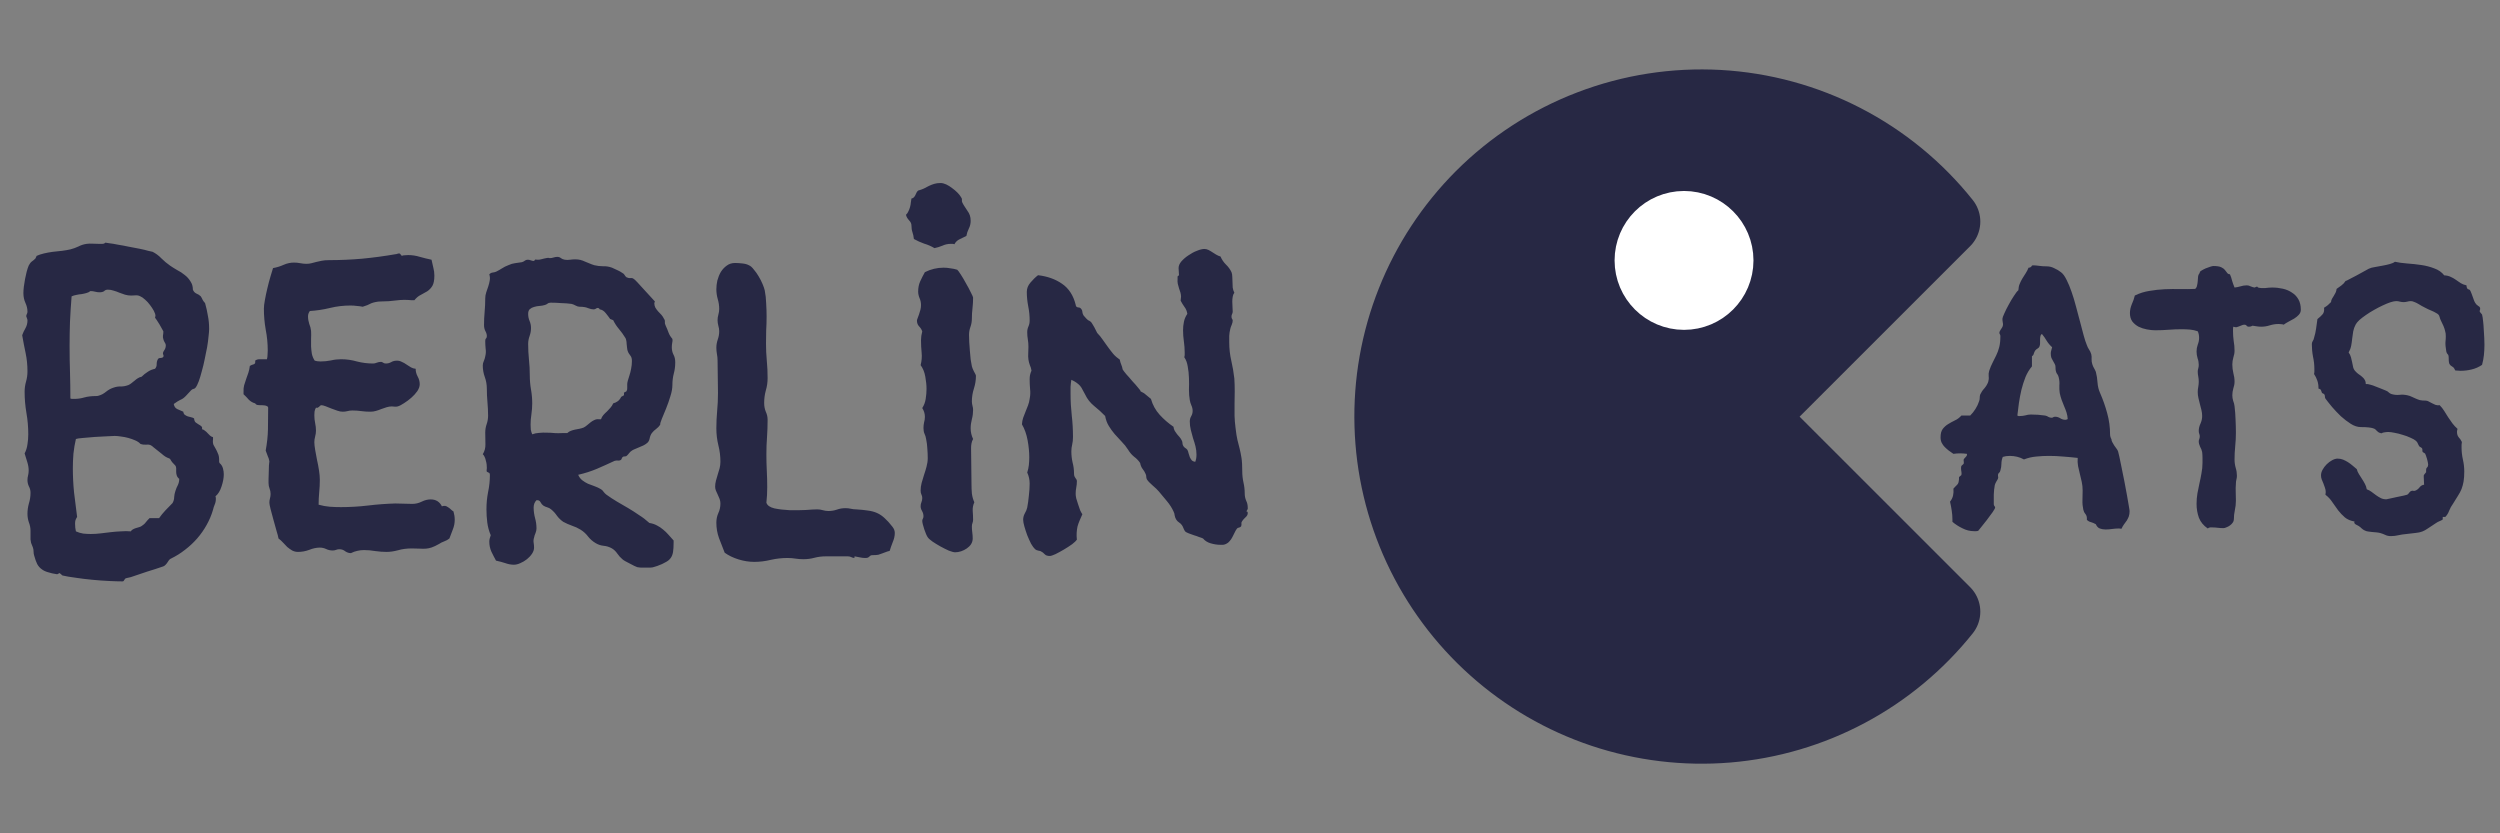<svg width="72" height="24" viewBox="0 0 72 24" fill="none" xmlns="http://www.w3.org/2000/svg">
<rect x="0" y="0" width="72" height="24" fill="#808080" stroke="none"/>
<path d="M42.636 5.636C43.532 4.74 44.606 4.044 45.789 3.592C46.972 3.14 48.237 2.943 49.502 3.013C50.766 3.084 52.002 3.42 53.127 4.001C54.252 4.582 55.243 5.393 56.033 6.383L50.414 12L56.033 17.617C55.269 18.572 54.318 19.362 53.238 19.937C52.158 20.513 50.972 20.862 49.753 20.964C48.534 21.065 47.307 20.917 46.147 20.529C44.986 20.14 43.918 19.519 43.006 18.703C42.094 17.888 41.358 16.895 40.842 15.785C40.327 14.675 40.043 13.472 40.009 12.249C39.974 11.026 40.189 9.809 40.641 8.672C41.093 7.535 41.772 6.502 42.636 5.636Z" fill="#272844" stroke="#272844" stroke-width="2" stroke-linecap="round" stroke-linejoin="round"/>
<path d="M48.5 8.5C49.052 8.5 49.5 8.052 49.5 7.5C49.5 6.948 49.052 6.5 48.5 6.5C47.948 6.5 47.5 6.948 47.5 7.5C47.5 8.052 47.948 8.5 48.5 8.5Z" fill="white" stroke="white" stroke-width="2" stroke-linecap="round" stroke-linejoin="round"/>
<path d="M6.445 13.662C6.445 13.764 6.424 13.879 6.381 14.008C6.342 14.133 6.283 14.229 6.205 14.295C6.213 14.31 6.217 14.334 6.217 14.365C6.217 14.428 6.205 14.484 6.182 14.535C6.162 14.582 6.146 14.631 6.135 14.682C6.092 14.83 6.031 14.975 5.953 15.115C5.875 15.256 5.783 15.387 5.678 15.508C5.572 15.629 5.455 15.738 5.326 15.836C5.201 15.934 5.07 16.016 4.934 16.082C4.906 16.094 4.885 16.109 4.869 16.129C4.854 16.152 4.838 16.176 4.822 16.199C4.807 16.223 4.789 16.244 4.77 16.264C4.754 16.283 4.732 16.299 4.705 16.311C4.549 16.365 4.393 16.416 4.236 16.463C4.08 16.514 3.924 16.566 3.768 16.621C3.744 16.629 3.719 16.635 3.691 16.639C3.664 16.643 3.637 16.65 3.609 16.662C3.598 16.674 3.586 16.689 3.574 16.709C3.566 16.732 3.551 16.744 3.527 16.744C3.418 16.744 3.285 16.74 3.129 16.732C2.977 16.725 2.818 16.713 2.654 16.697C2.49 16.682 2.332 16.662 2.18 16.639C2.027 16.619 1.9 16.598 1.799 16.574L1.717 16.504L1.646 16.539C1.541 16.523 1.453 16.504 1.383 16.48C1.312 16.461 1.252 16.432 1.201 16.393C1.15 16.357 1.107 16.309 1.072 16.246C1.041 16.184 1.012 16.102 0.984 16C0.973 15.965 0.967 15.928 0.967 15.889C0.967 15.846 0.961 15.807 0.949 15.771C0.926 15.713 0.908 15.668 0.896 15.637C0.889 15.602 0.883 15.568 0.879 15.537C0.879 15.506 0.879 15.473 0.879 15.438C0.879 15.398 0.879 15.35 0.879 15.291C0.879 15.205 0.863 15.123 0.832 15.045C0.805 14.967 0.791 14.885 0.791 14.799C0.791 14.697 0.805 14.598 0.832 14.5C0.863 14.402 0.879 14.299 0.879 14.19C0.879 14.123 0.863 14.062 0.832 14.008C0.805 13.949 0.791 13.889 0.791 13.826C0.791 13.779 0.797 13.734 0.809 13.691C0.82 13.648 0.826 13.602 0.826 13.551C0.826 13.473 0.812 13.391 0.785 13.305C0.758 13.215 0.732 13.133 0.709 13.059C0.752 12.977 0.779 12.889 0.791 12.795C0.807 12.701 0.814 12.605 0.814 12.508C0.814 12.301 0.797 12.098 0.762 11.898C0.727 11.695 0.709 11.49 0.709 11.283C0.709 11.182 0.723 11.084 0.75 10.99C0.777 10.896 0.791 10.799 0.791 10.697C0.791 10.51 0.773 10.334 0.738 10.17C0.703 10.006 0.67 9.834 0.639 9.654C0.662 9.588 0.693 9.521 0.732 9.455C0.771 9.385 0.791 9.311 0.791 9.232C0.791 9.213 0.787 9.193 0.779 9.174C0.771 9.15 0.764 9.129 0.756 9.109C0.756 9.086 0.762 9.064 0.773 9.045C0.785 9.025 0.791 9.004 0.791 8.98C0.791 8.891 0.771 8.805 0.732 8.723C0.693 8.637 0.674 8.543 0.674 8.441C0.674 8.391 0.678 8.33 0.686 8.26C0.697 8.186 0.709 8.111 0.721 8.037C0.736 7.963 0.752 7.893 0.768 7.826C0.787 7.756 0.807 7.697 0.826 7.65C0.854 7.596 0.883 7.557 0.914 7.533C0.949 7.51 0.984 7.48 1.02 7.445L1.055 7.369C1.113 7.342 1.184 7.318 1.266 7.299C1.348 7.279 1.434 7.264 1.523 7.252C1.617 7.24 1.707 7.23 1.793 7.223C1.883 7.211 1.961 7.197 2.027 7.182C2.105 7.162 2.182 7.135 2.256 7.1C2.33 7.061 2.41 7.035 2.496 7.023C2.551 7.016 2.607 7.014 2.666 7.018C2.725 7.021 2.783 7.023 2.842 7.023C2.881 7.023 2.916 7.023 2.947 7.023C2.982 7.023 3.012 7.012 3.035 6.988C3.047 6.988 3.086 6.994 3.152 7.006C3.223 7.014 3.305 7.027 3.398 7.047C3.496 7.062 3.6 7.082 3.709 7.105C3.818 7.125 3.922 7.145 4.02 7.164C4.117 7.184 4.199 7.203 4.266 7.223C4.336 7.238 4.379 7.248 4.395 7.252C4.488 7.299 4.572 7.361 4.646 7.439C4.725 7.518 4.809 7.588 4.898 7.65C4.961 7.693 5.029 7.736 5.104 7.779C5.182 7.818 5.254 7.865 5.32 7.92C5.387 7.971 5.441 8.031 5.484 8.102C5.531 8.168 5.555 8.248 5.555 8.342C5.574 8.393 5.607 8.43 5.654 8.453C5.705 8.473 5.748 8.5 5.783 8.535C5.803 8.566 5.82 8.6 5.836 8.635C5.852 8.666 5.875 8.697 5.906 8.729C5.941 8.854 5.969 8.977 5.988 9.098C6.012 9.215 6.023 9.34 6.023 9.473C6.023 9.523 6.018 9.596 6.006 9.689C5.998 9.783 5.984 9.887 5.965 10C5.945 10.109 5.922 10.225 5.895 10.346C5.871 10.467 5.844 10.582 5.812 10.691C5.785 10.797 5.756 10.893 5.725 10.979C5.693 11.065 5.662 11.127 5.631 11.166C5.615 11.185 5.596 11.197 5.572 11.201C5.549 11.205 5.527 11.217 5.508 11.236C5.434 11.318 5.381 11.375 5.35 11.406C5.318 11.438 5.291 11.461 5.268 11.477C5.244 11.492 5.215 11.508 5.18 11.523C5.145 11.539 5.086 11.576 5.004 11.635C5.016 11.705 5.049 11.754 5.104 11.781C5.162 11.809 5.221 11.834 5.279 11.857C5.283 11.896 5.297 11.926 5.32 11.945C5.348 11.965 5.377 11.98 5.408 11.992C5.439 12 5.471 12.008 5.502 12.016C5.537 12.023 5.566 12.035 5.59 12.051C5.594 12.105 5.609 12.145 5.637 12.168C5.668 12.191 5.697 12.211 5.725 12.227C5.756 12.242 5.781 12.26 5.801 12.279C5.82 12.295 5.826 12.322 5.818 12.361C5.854 12.369 5.883 12.385 5.906 12.408C5.934 12.428 5.957 12.449 5.977 12.473C6 12.496 6.023 12.52 6.047 12.543C6.07 12.566 6.1 12.582 6.135 12.59V12.654C6.127 12.713 6.131 12.764 6.146 12.807C6.166 12.846 6.188 12.885 6.211 12.924C6.234 12.963 6.256 13.008 6.275 13.059C6.299 13.105 6.311 13.166 6.311 13.24C6.311 13.26 6.311 13.275 6.311 13.287C6.311 13.299 6.314 13.315 6.322 13.334C6.373 13.377 6.406 13.43 6.422 13.492C6.438 13.551 6.445 13.607 6.445 13.662ZM4.775 9.941C4.775 9.918 4.766 9.893 4.746 9.865C4.727 9.834 4.713 9.803 4.705 9.771C4.693 9.736 4.689 9.701 4.693 9.666C4.701 9.627 4.705 9.586 4.705 9.543C4.705 9.539 4.693 9.518 4.67 9.479C4.646 9.436 4.621 9.391 4.594 9.344C4.566 9.297 4.539 9.254 4.512 9.215C4.484 9.176 4.469 9.154 4.465 9.15L4.477 9.098C4.477 9.059 4.461 9.01 4.43 8.951C4.398 8.893 4.361 8.836 4.318 8.781C4.275 8.723 4.229 8.672 4.178 8.629C4.127 8.582 4.082 8.551 4.043 8.535C4 8.512 3.955 8.502 3.908 8.506C3.865 8.51 3.822 8.512 3.779 8.512C3.721 8.512 3.662 8.504 3.604 8.488C3.549 8.469 3.494 8.449 3.439 8.43C3.385 8.406 3.33 8.387 3.275 8.371C3.221 8.352 3.164 8.342 3.105 8.342C3.062 8.342 3.027 8.355 3 8.383C2.973 8.406 2.928 8.418 2.865 8.418C2.822 8.418 2.779 8.412 2.736 8.4C2.697 8.389 2.652 8.383 2.602 8.383C2.57 8.41 2.531 8.43 2.484 8.441C2.441 8.453 2.395 8.463 2.344 8.471C2.297 8.475 2.248 8.482 2.197 8.494C2.15 8.502 2.105 8.516 2.062 8.535C2.043 8.777 2.027 9.018 2.016 9.256C2.008 9.494 2.004 9.734 2.004 9.977C2.004 10.223 2.008 10.471 2.016 10.721C2.023 10.971 2.027 11.223 2.027 11.477C2.047 11.484 2.064 11.488 2.08 11.488C2.1 11.488 2.119 11.488 2.139 11.488C2.236 11.488 2.332 11.475 2.426 11.447C2.52 11.42 2.635 11.406 2.771 11.406C2.803 11.406 2.826 11.402 2.842 11.395C2.916 11.375 2.986 11.338 3.053 11.283C3.119 11.229 3.189 11.19 3.264 11.166C3.338 11.139 3.41 11.127 3.48 11.131C3.551 11.131 3.623 11.117 3.697 11.09C3.732 11.074 3.764 11.055 3.791 11.031C3.822 11.008 3.852 10.984 3.879 10.961C3.91 10.934 3.941 10.91 3.973 10.891C4.004 10.871 4.039 10.857 4.078 10.85C4.133 10.795 4.191 10.748 4.254 10.709C4.316 10.666 4.387 10.637 4.465 10.621C4.5 10.578 4.516 10.533 4.512 10.486C4.512 10.435 4.523 10.389 4.547 10.346C4.559 10.322 4.584 10.31 4.623 10.31C4.666 10.307 4.693 10.295 4.705 10.275C4.713 10.256 4.713 10.238 4.705 10.223C4.697 10.207 4.693 10.193 4.693 10.182C4.693 10.15 4.707 10.117 4.734 10.082C4.762 10.043 4.775 9.996 4.775 9.941ZM5.162 13.791C5.127 13.764 5.104 13.732 5.092 13.697C5.08 13.662 5.074 13.627 5.074 13.592C5.074 13.553 5.074 13.518 5.074 13.486C5.074 13.455 5.066 13.43 5.051 13.41C5.016 13.371 4.986 13.34 4.963 13.316C4.943 13.293 4.922 13.26 4.898 13.217C4.891 13.209 4.865 13.197 4.822 13.182C4.779 13.162 4.752 13.146 4.74 13.135C4.721 13.123 4.693 13.102 4.658 13.07C4.623 13.039 4.584 13.008 4.541 12.977C4.502 12.945 4.465 12.916 4.43 12.889C4.395 12.857 4.369 12.838 4.354 12.83C4.318 12.807 4.27 12.799 4.207 12.807C4.148 12.81 4.094 12.803 4.043 12.783C4.008 12.744 3.959 12.711 3.896 12.684C3.834 12.656 3.768 12.633 3.697 12.613C3.627 12.594 3.557 12.58 3.486 12.572C3.416 12.56 3.354 12.555 3.299 12.555C3.256 12.555 3.18 12.559 3.07 12.566C2.965 12.57 2.852 12.576 2.73 12.584C2.609 12.592 2.496 12.602 2.391 12.613C2.285 12.621 2.217 12.631 2.186 12.643C2.154 12.779 2.131 12.92 2.115 13.065C2.104 13.205 2.098 13.344 2.098 13.48C2.098 13.715 2.109 13.949 2.133 14.184C2.16 14.418 2.189 14.652 2.221 14.887C2.201 14.918 2.186 14.949 2.174 14.98C2.166 15.008 2.162 15.043 2.162 15.086C2.162 15.125 2.164 15.162 2.168 15.197C2.172 15.232 2.178 15.268 2.186 15.303C2.252 15.334 2.322 15.355 2.396 15.367C2.471 15.375 2.543 15.379 2.613 15.379C2.711 15.379 2.807 15.373 2.9 15.361C2.998 15.35 3.096 15.338 3.193 15.326C3.291 15.315 3.387 15.307 3.48 15.303C3.578 15.295 3.674 15.295 3.768 15.303C3.783 15.275 3.805 15.256 3.832 15.244C3.859 15.229 3.887 15.217 3.914 15.209C3.941 15.201 3.969 15.193 3.996 15.185C4.027 15.178 4.055 15.166 4.078 15.15C4.129 15.119 4.17 15.082 4.201 15.039C4.236 14.996 4.271 14.957 4.307 14.922H4.582C4.637 14.844 4.697 14.77 4.764 14.699C4.834 14.625 4.902 14.555 4.969 14.488C5 14.434 5.016 14.377 5.016 14.318C5.02 14.26 5.031 14.201 5.051 14.143C5.07 14.08 5.094 14.023 5.121 13.973C5.148 13.918 5.162 13.857 5.162 13.791ZM13.06 14.729C13.084 14.81 13.096 14.891 13.096 14.969C13.096 15.066 13.078 15.158 13.043 15.244C13.012 15.33 12.979 15.418 12.943 15.508C12.9 15.543 12.852 15.57 12.797 15.59C12.742 15.609 12.691 15.635 12.645 15.666C12.562 15.713 12.492 15.746 12.434 15.766C12.379 15.785 12.324 15.797 12.27 15.801C12.215 15.805 12.156 15.805 12.094 15.801C12.031 15.797 11.953 15.795 11.859 15.795C11.715 15.795 11.582 15.812 11.461 15.848C11.344 15.879 11.234 15.895 11.133 15.895C11.031 15.895 10.924 15.887 10.81 15.871C10.701 15.852 10.592 15.842 10.482 15.842C10.416 15.842 10.352 15.85 10.289 15.865C10.23 15.877 10.17 15.898 10.107 15.93C10.049 15.93 9.994 15.912 9.943 15.877C9.896 15.838 9.84 15.818 9.773 15.818C9.738 15.818 9.707 15.824 9.68 15.836C9.652 15.848 9.619 15.854 9.58 15.854C9.514 15.854 9.451 15.84 9.393 15.812C9.338 15.785 9.277 15.771 9.211 15.771C9.113 15.771 9.012 15.793 8.906 15.836C8.801 15.875 8.693 15.895 8.584 15.895C8.521 15.895 8.465 15.881 8.414 15.854C8.367 15.826 8.32 15.793 8.273 15.754C8.23 15.711 8.189 15.668 8.15 15.625C8.111 15.582 8.068 15.543 8.021 15.508C8.014 15.461 7.994 15.387 7.963 15.285C7.936 15.184 7.906 15.078 7.875 14.969C7.844 14.859 7.816 14.758 7.793 14.664C7.77 14.57 7.758 14.508 7.758 14.477C7.758 14.434 7.764 14.393 7.775 14.354C7.787 14.31 7.793 14.268 7.793 14.225C7.793 14.17 7.783 14.119 7.764 14.072C7.744 14.021 7.734 13.969 7.734 13.914C7.734 13.902 7.734 13.865 7.734 13.803C7.738 13.74 7.74 13.674 7.74 13.604C7.744 13.529 7.746 13.461 7.746 13.398C7.75 13.336 7.754 13.299 7.758 13.287C7.75 13.232 7.734 13.182 7.711 13.135C7.691 13.084 7.672 13.031 7.652 12.977C7.691 12.762 7.713 12.559 7.717 12.367C7.721 12.172 7.723 11.963 7.723 11.74C7.723 11.721 7.713 11.707 7.693 11.699C7.674 11.688 7.65 11.68 7.623 11.676C7.6 11.672 7.574 11.67 7.547 11.67C7.523 11.67 7.506 11.67 7.494 11.67C7.471 11.67 7.445 11.668 7.418 11.664C7.391 11.66 7.367 11.645 7.348 11.617C7.277 11.598 7.217 11.562 7.166 11.512C7.119 11.457 7.068 11.404 7.014 11.354V11.283C7.01 11.217 7.016 11.154 7.031 11.096C7.051 11.033 7.07 10.973 7.09 10.914C7.113 10.852 7.135 10.791 7.154 10.732C7.174 10.67 7.188 10.605 7.195 10.539C7.23 10.516 7.268 10.5 7.307 10.492C7.346 10.48 7.359 10.445 7.348 10.387C7.387 10.355 7.438 10.342 7.5 10.346C7.566 10.346 7.621 10.346 7.664 10.346H7.688C7.699 10.303 7.705 10.262 7.705 10.223C7.709 10.18 7.711 10.137 7.711 10.094C7.711 9.891 7.691 9.689 7.652 9.49C7.617 9.291 7.6 9.09 7.6 8.887C7.6 8.828 7.609 8.746 7.629 8.641C7.648 8.531 7.672 8.42 7.699 8.307C7.727 8.189 7.756 8.078 7.787 7.973C7.818 7.863 7.844 7.779 7.863 7.721C7.973 7.701 8.074 7.67 8.168 7.627C8.266 7.584 8.365 7.562 8.467 7.562C8.525 7.562 8.586 7.568 8.648 7.58C8.711 7.592 8.77 7.598 8.824 7.598C8.879 7.598 8.928 7.592 8.971 7.58C9.014 7.568 9.059 7.557 9.105 7.545C9.152 7.533 9.205 7.521 9.264 7.51C9.322 7.498 9.393 7.492 9.475 7.492C9.787 7.492 10.104 7.479 10.424 7.451C10.748 7.42 11.068 7.377 11.385 7.322C11.404 7.322 11.422 7.318 11.438 7.311C11.457 7.303 11.479 7.299 11.502 7.299C11.514 7.299 11.525 7.309 11.537 7.328C11.553 7.344 11.565 7.357 11.572 7.369C11.596 7.357 11.623 7.352 11.654 7.352C11.69 7.348 11.723 7.346 11.754 7.346C11.867 7.346 11.98 7.363 12.094 7.398C12.207 7.43 12.318 7.457 12.428 7.48C12.447 7.559 12.465 7.635 12.48 7.709C12.5 7.783 12.51 7.859 12.51 7.938C12.51 8.07 12.49 8.17 12.451 8.236C12.412 8.299 12.363 8.35 12.305 8.389C12.246 8.424 12.184 8.459 12.117 8.494C12.051 8.525 11.99 8.576 11.935 8.646H11.848C11.703 8.631 11.559 8.633 11.414 8.652C11.27 8.672 11.123 8.682 10.975 8.682C10.916 8.682 10.863 8.688 10.816 8.699C10.773 8.707 10.732 8.719 10.693 8.734C10.658 8.75 10.621 8.768 10.582 8.787C10.543 8.803 10.498 8.818 10.447 8.834C10.385 8.822 10.326 8.814 10.271 8.811C10.217 8.803 10.158 8.799 10.096 8.799C9.893 8.799 9.695 8.822 9.504 8.869C9.312 8.916 9.119 8.945 8.924 8.957C8.889 9.004 8.871 9.055 8.871 9.109C8.871 9.184 8.883 9.256 8.906 9.326C8.934 9.393 8.951 9.461 8.959 9.531C8.963 9.602 8.963 9.676 8.959 9.754C8.959 9.828 8.959 9.902 8.959 9.977C8.963 10.051 8.971 10.123 8.982 10.193C8.998 10.264 9.025 10.328 9.064 10.387C9.088 10.395 9.113 10.4 9.141 10.404C9.172 10.408 9.203 10.41 9.234 10.41C9.332 10.41 9.43 10.4 9.527 10.381C9.629 10.357 9.727 10.346 9.82 10.346C9.977 10.346 10.129 10.367 10.277 10.41C10.43 10.449 10.586 10.469 10.746 10.469C10.781 10.469 10.816 10.461 10.852 10.445C10.891 10.43 10.932 10.422 10.975 10.422C10.994 10.422 11.014 10.43 11.033 10.445C11.053 10.461 11.08 10.469 11.115 10.469C11.17 10.469 11.221 10.455 11.268 10.428C11.315 10.4 11.369 10.387 11.432 10.387C11.482 10.387 11.529 10.398 11.572 10.422C11.619 10.441 11.664 10.467 11.707 10.498C11.75 10.525 11.793 10.553 11.836 10.58C11.879 10.604 11.924 10.617 11.971 10.621C11.971 10.699 11.99 10.773 12.029 10.844C12.068 10.914 12.088 10.988 12.088 11.066C12.088 11.129 12.065 11.195 12.018 11.266C11.971 11.332 11.914 11.395 11.848 11.453C11.781 11.512 11.711 11.565 11.637 11.611C11.566 11.658 11.506 11.69 11.455 11.705C11.424 11.713 11.393 11.715 11.361 11.711C11.334 11.707 11.309 11.705 11.285 11.705C11.234 11.705 11.184 11.713 11.133 11.729C11.082 11.744 11.031 11.762 10.98 11.781C10.934 11.801 10.883 11.818 10.828 11.834C10.777 11.85 10.723 11.857 10.664 11.857C10.578 11.857 10.492 11.852 10.406 11.84C10.324 11.828 10.238 11.822 10.148 11.822C10.098 11.822 10.051 11.828 10.008 11.84C9.965 11.852 9.918 11.857 9.867 11.857C9.824 11.857 9.773 11.848 9.715 11.828C9.656 11.809 9.598 11.787 9.539 11.764C9.48 11.74 9.426 11.719 9.375 11.699C9.324 11.68 9.285 11.67 9.258 11.67C9.242 11.67 9.229 11.676 9.217 11.688C9.209 11.695 9.199 11.705 9.188 11.717C9.18 11.725 9.168 11.732 9.152 11.74C9.141 11.748 9.123 11.748 9.1 11.74C9.08 11.775 9.066 11.812 9.059 11.852C9.055 11.887 9.053 11.922 9.053 11.957C9.053 12.035 9.061 12.111 9.076 12.185C9.092 12.256 9.1 12.328 9.1 12.402C9.1 12.457 9.092 12.514 9.076 12.572C9.061 12.627 9.053 12.682 9.053 12.736C9.053 12.787 9.061 12.859 9.076 12.953C9.092 13.043 9.109 13.139 9.129 13.24C9.152 13.342 9.172 13.445 9.188 13.551C9.203 13.652 9.211 13.74 9.211 13.815C9.211 13.935 9.205 14.057 9.193 14.178C9.182 14.295 9.176 14.414 9.176 14.535C9.285 14.566 9.393 14.586 9.498 14.594C9.604 14.602 9.711 14.605 9.82 14.605C10.078 14.605 10.338 14.59 10.6 14.559C10.861 14.527 11.123 14.508 11.385 14.5C11.467 14.5 11.547 14.502 11.625 14.506C11.707 14.51 11.789 14.512 11.871 14.512C11.969 14.512 12.06 14.49 12.146 14.447C12.232 14.404 12.318 14.383 12.404 14.383C12.553 14.383 12.66 14.449 12.727 14.582L12.773 14.57C12.809 14.566 12.838 14.57 12.861 14.582C12.885 14.594 12.906 14.607 12.926 14.623C12.949 14.639 12.971 14.656 12.99 14.676C13.01 14.695 13.033 14.713 13.06 14.729ZM19.365 11.09C19.365 11.184 19.346 11.291 19.307 11.412C19.271 11.533 19.23 11.65 19.184 11.764C19.141 11.873 19.1 11.973 19.061 12.062C19.025 12.148 19.01 12.205 19.014 12.232C18.982 12.279 18.943 12.32 18.896 12.355C18.85 12.387 18.809 12.426 18.773 12.473C18.742 12.516 18.721 12.568 18.709 12.631C18.697 12.693 18.668 12.74 18.621 12.771C18.598 12.791 18.566 12.81 18.527 12.83C18.488 12.846 18.447 12.863 18.404 12.883C18.361 12.902 18.32 12.92 18.281 12.935C18.242 12.951 18.215 12.965 18.199 12.977C18.168 12.996 18.141 13.021 18.117 13.053C18.098 13.08 18.072 13.107 18.041 13.135C18.021 13.143 18.002 13.146 17.982 13.146C17.963 13.143 17.943 13.15 17.924 13.17L17.889 13.24C17.861 13.26 17.83 13.268 17.795 13.264C17.76 13.26 17.727 13.264 17.695 13.275C17.527 13.354 17.357 13.43 17.186 13.504C17.018 13.574 16.84 13.631 16.652 13.674C16.68 13.74 16.719 13.793 16.77 13.832C16.82 13.871 16.875 13.904 16.934 13.932C16.996 13.955 17.059 13.979 17.121 14.002C17.188 14.025 17.25 14.055 17.309 14.09C17.34 14.109 17.365 14.135 17.385 14.166C17.408 14.197 17.436 14.225 17.467 14.248C17.564 14.318 17.666 14.385 17.771 14.447C17.881 14.51 17.988 14.572 18.094 14.635C18.199 14.697 18.303 14.764 18.404 14.834C18.51 14.9 18.609 14.977 18.703 15.062C18.785 15.074 18.857 15.098 18.92 15.133C18.982 15.164 19.041 15.203 19.096 15.25C19.15 15.293 19.201 15.342 19.248 15.396C19.299 15.451 19.35 15.508 19.4 15.566V15.631C19.4 15.74 19.395 15.83 19.383 15.9C19.371 15.971 19.348 16.029 19.312 16.076C19.277 16.123 19.229 16.162 19.166 16.193C19.107 16.229 19.029 16.264 18.932 16.299C18.9 16.311 18.869 16.32 18.838 16.328C18.807 16.34 18.773 16.346 18.738 16.346C18.684 16.346 18.617 16.346 18.539 16.346C18.465 16.35 18.402 16.346 18.352 16.334C18.34 16.33 18.312 16.318 18.27 16.299C18.23 16.279 18.186 16.256 18.135 16.229C18.088 16.205 18.043 16.182 18 16.158C17.961 16.135 17.936 16.117 17.924 16.105C17.869 16.059 17.82 16.004 17.777 15.941C17.734 15.879 17.684 15.83 17.625 15.795C17.551 15.752 17.471 15.727 17.385 15.719C17.303 15.711 17.227 15.685 17.156 15.643C17.07 15.592 16.998 15.529 16.939 15.455C16.881 15.377 16.809 15.31 16.723 15.256C16.648 15.209 16.564 15.17 16.471 15.139C16.381 15.107 16.297 15.07 16.219 15.027C16.152 14.98 16.094 14.924 16.043 14.857C15.996 14.787 15.94 14.725 15.873 14.67C15.842 14.643 15.805 14.623 15.762 14.611C15.719 14.6 15.68 14.582 15.645 14.559C15.613 14.535 15.588 14.504 15.568 14.465C15.549 14.426 15.518 14.406 15.475 14.406H15.451C15.396 14.461 15.369 14.531 15.369 14.617C15.369 14.719 15.383 14.82 15.41 14.922C15.438 15.02 15.451 15.119 15.451 15.221C15.451 15.264 15.441 15.309 15.422 15.355C15.402 15.398 15.389 15.441 15.381 15.484C15.365 15.531 15.361 15.58 15.369 15.631C15.377 15.678 15.381 15.725 15.381 15.771C15.381 15.83 15.361 15.889 15.322 15.947C15.283 16.006 15.234 16.059 15.176 16.105C15.117 16.152 15.055 16.189 14.988 16.217C14.922 16.248 14.859 16.264 14.801 16.264C14.719 16.264 14.635 16.248 14.549 16.217C14.463 16.189 14.375 16.166 14.285 16.146C14.238 16.061 14.193 15.973 14.15 15.883C14.111 15.793 14.092 15.699 14.092 15.602C14.092 15.566 14.096 15.535 14.104 15.508C14.111 15.477 14.121 15.445 14.133 15.414C14.082 15.293 14.049 15.17 14.033 15.045C14.018 14.92 14.01 14.795 14.01 14.67C14.01 14.498 14.025 14.332 14.057 14.172C14.092 14.008 14.109 13.842 14.109 13.674C14.109 13.666 14.107 13.658 14.104 13.65C14.104 13.639 14.1 13.629 14.092 13.621L14.021 13.586C14.014 13.566 14.012 13.549 14.016 13.533C14.02 13.518 14.021 13.5 14.021 13.48C14.021 13.453 14.02 13.42 14.016 13.381C14.012 13.342 14.004 13.303 13.992 13.264C13.984 13.225 13.973 13.19 13.957 13.158C13.941 13.123 13.924 13.098 13.904 13.082C13.959 12.992 13.984 12.895 13.98 12.789C13.977 12.68 13.975 12.57 13.975 12.461C13.975 12.375 13.988 12.293 14.016 12.215C14.043 12.137 14.057 12.055 14.057 11.969C14.057 11.844 14.051 11.717 14.039 11.588C14.027 11.455 14.021 11.326 14.021 11.201C14.021 11.08 14.002 10.967 13.963 10.861C13.924 10.752 13.904 10.641 13.904 10.527C13.904 10.48 13.914 10.438 13.934 10.398C13.953 10.355 13.967 10.31 13.975 10.264C13.994 10.19 13.998 10.115 13.986 10.041C13.979 9.967 13.975 9.893 13.975 9.818C13.975 9.783 13.982 9.76 13.998 9.748C14.014 9.732 14.021 9.709 14.021 9.678C14.021 9.635 14.008 9.588 13.98 9.537C13.953 9.486 13.94 9.428 13.94 9.361C13.94 9.236 13.945 9.111 13.957 8.986C13.969 8.857 13.975 8.727 13.975 8.594C13.975 8.535 13.984 8.477 14.004 8.418C14.023 8.359 14.043 8.303 14.062 8.248C14.082 8.189 14.096 8.133 14.104 8.078C14.115 8.02 14.111 7.961 14.092 7.902C14.119 7.871 14.15 7.854 14.185 7.85C14.221 7.846 14.254 7.838 14.285 7.826C14.348 7.795 14.406 7.762 14.461 7.727C14.516 7.691 14.574 7.662 14.637 7.639C14.703 7.607 14.768 7.588 14.83 7.58C14.893 7.572 14.959 7.562 15.029 7.551C15.06 7.543 15.088 7.529 15.111 7.51C15.135 7.49 15.164 7.48 15.199 7.48C15.23 7.48 15.26 7.486 15.287 7.498C15.318 7.51 15.35 7.516 15.381 7.516C15.4 7.484 15.416 7.471 15.428 7.475C15.443 7.479 15.467 7.48 15.498 7.48C15.521 7.48 15.549 7.477 15.58 7.469C15.611 7.461 15.643 7.453 15.674 7.445C15.705 7.438 15.734 7.432 15.762 7.428C15.789 7.424 15.812 7.426 15.832 7.434C15.871 7.434 15.908 7.428 15.943 7.416C15.979 7.404 16.014 7.398 16.049 7.398C16.092 7.398 16.127 7.41 16.154 7.434C16.186 7.457 16.223 7.473 16.266 7.48C16.316 7.488 16.367 7.488 16.418 7.48C16.469 7.473 16.518 7.469 16.564 7.469C16.623 7.469 16.674 7.475 16.717 7.486C16.764 7.498 16.807 7.514 16.846 7.533C16.889 7.549 16.932 7.566 16.975 7.586C17.018 7.605 17.066 7.623 17.121 7.639C17.199 7.658 17.281 7.668 17.367 7.668C17.453 7.664 17.539 7.678 17.625 7.709C17.672 7.729 17.723 7.752 17.777 7.779C17.832 7.803 17.881 7.83 17.924 7.861C17.955 7.877 17.977 7.896 17.988 7.92C18 7.943 18.018 7.965 18.041 7.984C18.08 8.004 18.117 8.012 18.152 8.008C18.188 8.004 18.215 8.008 18.234 8.02C18.262 8.035 18.303 8.072 18.357 8.131C18.412 8.189 18.471 8.254 18.533 8.324C18.6 8.395 18.662 8.463 18.721 8.529C18.779 8.596 18.826 8.646 18.861 8.682L18.844 8.729C18.844 8.775 18.854 8.818 18.873 8.857C18.896 8.896 18.924 8.934 18.955 8.969C18.986 9 19.018 9.033 19.049 9.068C19.08 9.104 19.105 9.143 19.125 9.186C19.145 9.209 19.152 9.238 19.148 9.273C19.145 9.305 19.152 9.34 19.172 9.379C19.203 9.445 19.23 9.512 19.254 9.578C19.277 9.641 19.314 9.701 19.365 9.76C19.373 9.795 19.371 9.834 19.359 9.877C19.352 9.916 19.348 9.957 19.348 10C19.348 10.078 19.363 10.148 19.395 10.211C19.43 10.273 19.447 10.348 19.447 10.434C19.447 10.547 19.434 10.654 19.406 10.756C19.379 10.857 19.365 10.969 19.365 11.09ZM17.66 9.221L17.572 9.186C17.537 9.135 17.494 9.078 17.443 9.016C17.393 8.953 17.336 8.918 17.273 8.91C17.258 8.883 17.238 8.869 17.215 8.869C17.195 8.869 17.176 8.877 17.156 8.893C17.141 8.904 17.119 8.91 17.092 8.91C17.049 8.91 16.998 8.898 16.939 8.875C16.881 8.848 16.797 8.834 16.688 8.834C16.656 8.834 16.619 8.822 16.576 8.799C16.533 8.775 16.494 8.76 16.459 8.752C16.369 8.74 16.27 8.732 16.16 8.729C16.051 8.721 15.951 8.717 15.861 8.717C15.822 8.717 15.791 8.727 15.768 8.746C15.744 8.766 15.715 8.779 15.68 8.787C15.641 8.799 15.594 8.807 15.539 8.811C15.484 8.814 15.432 8.824 15.381 8.84C15.334 8.852 15.293 8.873 15.258 8.904C15.227 8.932 15.211 8.977 15.211 9.039C15.211 9.113 15.225 9.182 15.252 9.244C15.279 9.307 15.293 9.375 15.293 9.449C15.293 9.527 15.279 9.604 15.252 9.678C15.225 9.752 15.211 9.828 15.211 9.906C15.211 10.055 15.219 10.205 15.234 10.357C15.25 10.506 15.258 10.658 15.258 10.815C15.258 10.951 15.27 11.086 15.293 11.219C15.316 11.348 15.328 11.48 15.328 11.617C15.328 11.719 15.32 11.822 15.305 11.928C15.289 12.029 15.281 12.131 15.281 12.232C15.281 12.279 15.283 12.326 15.287 12.373C15.295 12.42 15.309 12.465 15.328 12.508C15.391 12.484 15.457 12.471 15.527 12.467C15.602 12.459 15.676 12.457 15.75 12.461C15.824 12.461 15.898 12.465 15.973 12.473C16.047 12.477 16.117 12.477 16.184 12.473H16.336C16.371 12.441 16.406 12.42 16.441 12.408C16.48 12.393 16.52 12.381 16.559 12.373C16.602 12.365 16.643 12.357 16.682 12.35C16.725 12.342 16.766 12.33 16.805 12.315C16.84 12.299 16.875 12.275 16.91 12.244C16.945 12.213 16.979 12.185 17.01 12.162C17.045 12.135 17.08 12.113 17.115 12.098C17.154 12.078 17.195 12.07 17.238 12.074H17.309C17.324 12.027 17.348 11.986 17.379 11.951C17.41 11.916 17.443 11.883 17.479 11.852C17.514 11.816 17.547 11.781 17.578 11.746C17.613 11.707 17.641 11.664 17.66 11.617C17.707 11.605 17.752 11.584 17.795 11.553C17.838 11.518 17.869 11.477 17.889 11.43L17.971 11.383V11.307L18.041 11.271C18.061 11.236 18.068 11.203 18.064 11.172C18.064 11.141 18.064 11.105 18.064 11.066C18.064 11.039 18.07 11.004 18.082 10.961C18.098 10.914 18.113 10.863 18.129 10.809C18.148 10.75 18.164 10.688 18.176 10.621C18.191 10.551 18.199 10.477 18.199 10.398C18.199 10.359 18.195 10.328 18.188 10.305C18.18 10.281 18.17 10.262 18.158 10.246C18.146 10.227 18.133 10.207 18.117 10.188C18.102 10.168 18.088 10.141 18.076 10.105C18.068 10.078 18.062 10.047 18.059 10.012C18.055 9.973 18.051 9.936 18.047 9.9C18.047 9.865 18.043 9.832 18.035 9.801C18.031 9.77 18.021 9.744 18.006 9.725C17.951 9.635 17.891 9.551 17.824 9.473C17.758 9.395 17.703 9.311 17.66 9.221ZM25.77 15.35C25.77 15.435 25.75 15.523 25.711 15.613C25.676 15.703 25.646 15.787 25.623 15.865C25.572 15.877 25.529 15.891 25.494 15.906C25.463 15.918 25.432 15.93 25.4 15.941C25.369 15.953 25.334 15.965 25.295 15.977C25.256 15.984 25.205 15.988 25.143 15.988C25.107 15.988 25.084 15.992 25.072 16C25.061 16.008 25.049 16.018 25.037 16.029C25.025 16.041 25.012 16.051 24.996 16.059C24.98 16.066 24.953 16.07 24.914 16.07C24.867 16.07 24.818 16.064 24.768 16.053C24.721 16.041 24.67 16.031 24.615 16.023C24.615 16.027 24.613 16.031 24.609 16.035C24.609 16.039 24.609 16.045 24.609 16.053C24.605 16.061 24.604 16.066 24.604 16.07C24.58 16.07 24.553 16.062 24.521 16.047C24.49 16.031 24.457 16.023 24.422 16.023H23.777C23.664 16.023 23.557 16.037 23.455 16.064C23.354 16.092 23.248 16.105 23.139 16.105C23.061 16.105 22.984 16.1 22.91 16.088C22.836 16.076 22.76 16.07 22.682 16.07C22.518 16.07 22.357 16.088 22.201 16.123C22.045 16.162 21.885 16.182 21.721 16.182C21.572 16.182 21.422 16.158 21.27 16.111C21.117 16.064 20.984 16 20.871 15.918C20.816 15.773 20.762 15.633 20.707 15.496C20.656 15.355 20.631 15.207 20.631 15.051C20.631 14.953 20.65 14.861 20.689 14.775C20.729 14.69 20.748 14.598 20.748 14.5C20.748 14.453 20.74 14.41 20.725 14.371C20.709 14.328 20.691 14.287 20.672 14.248C20.652 14.209 20.635 14.17 20.619 14.131C20.604 14.092 20.596 14.055 20.596 14.02C20.596 13.961 20.604 13.902 20.619 13.844C20.635 13.781 20.652 13.721 20.672 13.662C20.691 13.604 20.709 13.545 20.725 13.486C20.74 13.424 20.748 13.361 20.748 13.299C20.748 13.139 20.729 12.98 20.689 12.824C20.65 12.664 20.631 12.502 20.631 12.338C20.631 12.17 20.639 12.002 20.654 11.834C20.67 11.666 20.678 11.494 20.678 11.318L20.666 10.387C20.666 10.32 20.66 10.258 20.648 10.199C20.637 10.141 20.631 10.078 20.631 10.012C20.631 9.934 20.645 9.855 20.672 9.777C20.699 9.699 20.713 9.621 20.713 9.543C20.713 9.488 20.705 9.436 20.689 9.385C20.674 9.33 20.666 9.275 20.666 9.221C20.666 9.166 20.674 9.113 20.689 9.062C20.705 9.008 20.713 8.953 20.713 8.898C20.713 8.801 20.699 8.707 20.672 8.617C20.645 8.523 20.631 8.428 20.631 8.33C20.631 8.248 20.641 8.164 20.66 8.078C20.684 7.988 20.717 7.906 20.76 7.832C20.807 7.758 20.863 7.697 20.93 7.65C20.996 7.6 21.076 7.574 21.17 7.574C21.225 7.574 21.291 7.578 21.369 7.586C21.451 7.594 21.518 7.611 21.568 7.639C21.615 7.658 21.662 7.699 21.709 7.762C21.76 7.82 21.807 7.887 21.85 7.961C21.893 8.031 21.93 8.104 21.961 8.178C21.992 8.252 22.014 8.314 22.025 8.365C22.049 8.486 22.062 8.611 22.066 8.74C22.074 8.865 22.078 8.994 22.078 9.127C22.078 9.256 22.074 9.387 22.066 9.52C22.062 9.648 22.061 9.773 22.061 9.895C22.061 10.059 22.068 10.223 22.084 10.387C22.1 10.551 22.107 10.719 22.107 10.891C22.107 11.012 22.09 11.131 22.055 11.248C22.023 11.365 22.008 11.484 22.008 11.605C22.008 11.695 22.023 11.779 22.055 11.857C22.09 11.932 22.107 12.008 22.107 12.086C22.107 12.258 22.102 12.426 22.09 12.59C22.078 12.75 22.072 12.914 22.072 13.082C22.072 13.246 22.076 13.406 22.084 13.562C22.092 13.719 22.096 13.875 22.096 14.031C22.096 14.109 22.094 14.185 22.09 14.26C22.086 14.33 22.08 14.402 22.072 14.477C22.096 14.555 22.172 14.609 22.301 14.641C22.43 14.668 22.574 14.685 22.734 14.693C22.895 14.697 23.051 14.695 23.203 14.688C23.355 14.676 23.467 14.67 23.537 14.67C23.592 14.67 23.645 14.678 23.695 14.693C23.75 14.709 23.805 14.717 23.859 14.717C23.945 14.717 24.027 14.703 24.105 14.676C24.184 14.648 24.266 14.635 24.352 14.635C24.406 14.635 24.457 14.641 24.504 14.652C24.555 14.664 24.607 14.67 24.662 14.67C24.795 14.678 24.908 14.69 25.002 14.705C25.096 14.717 25.182 14.74 25.26 14.775C25.338 14.81 25.41 14.859 25.477 14.922C25.547 14.984 25.623 15.068 25.705 15.174C25.748 15.229 25.77 15.287 25.77 15.35ZM27.955 6.361C27.955 6.439 27.938 6.514 27.902 6.584C27.867 6.654 27.844 6.725 27.832 6.795C27.773 6.826 27.709 6.857 27.639 6.889C27.572 6.92 27.521 6.969 27.486 7.035C27.467 7.027 27.449 7.023 27.434 7.023C27.418 7.023 27.4 7.023 27.381 7.023C27.295 7.023 27.215 7.041 27.141 7.076C27.066 7.107 26.99 7.131 26.912 7.146C26.822 7.092 26.725 7.049 26.619 7.018C26.518 6.982 26.418 6.938 26.32 6.883C26.312 6.809 26.299 6.744 26.279 6.689C26.26 6.635 26.25 6.57 26.25 6.496C26.25 6.441 26.227 6.391 26.18 6.344C26.133 6.293 26.104 6.24 26.092 6.186C26.123 6.158 26.146 6.125 26.162 6.086C26.182 6.047 26.197 6.006 26.209 5.963C26.221 5.92 26.229 5.877 26.232 5.834C26.236 5.791 26.242 5.752 26.25 5.717C26.277 5.713 26.299 5.703 26.314 5.688C26.334 5.668 26.35 5.646 26.361 5.623C26.373 5.596 26.385 5.57 26.396 5.547C26.408 5.523 26.424 5.504 26.443 5.488C26.502 5.473 26.557 5.453 26.607 5.43C26.658 5.402 26.707 5.377 26.754 5.354C26.805 5.33 26.855 5.311 26.906 5.295C26.961 5.279 27.021 5.271 27.088 5.271C27.139 5.271 27.193 5.285 27.252 5.312C27.311 5.34 27.367 5.375 27.422 5.418C27.477 5.457 27.527 5.5 27.574 5.547C27.621 5.594 27.656 5.639 27.68 5.682C27.699 5.705 27.707 5.73 27.703 5.758C27.699 5.785 27.703 5.811 27.715 5.834C27.738 5.881 27.764 5.924 27.791 5.963C27.818 6.002 27.844 6.041 27.867 6.08C27.895 6.115 27.916 6.156 27.932 6.203C27.947 6.246 27.955 6.299 27.955 6.361ZM28.107 10.826C28.107 10.947 28.088 11.068 28.049 11.19C28.01 11.31 27.99 11.434 27.99 11.559C27.99 11.602 27.996 11.645 28.008 11.688C28.02 11.727 28.025 11.768 28.025 11.81C28.025 11.896 28.014 11.984 27.99 12.074C27.967 12.16 27.955 12.248 27.955 12.338C27.955 12.443 27.979 12.545 28.025 12.643C28.002 12.685 27.986 12.729 27.979 12.771C27.971 12.81 27.967 12.855 27.967 12.906C27.967 13.074 27.969 13.244 27.973 13.416C27.977 13.588 27.979 13.762 27.979 13.938C27.979 14.027 27.982 14.119 27.99 14.213C28.002 14.303 28.025 14.387 28.061 14.465C28.025 14.543 28.01 14.625 28.014 14.711C28.021 14.797 28.025 14.883 28.025 14.969C28.025 15 28.02 15.031 28.008 15.062C27.996 15.09 27.99 15.123 27.99 15.162C27.99 15.221 27.994 15.279 28.002 15.338C28.01 15.393 28.014 15.449 28.014 15.508C28.014 15.566 27.998 15.621 27.967 15.672C27.936 15.719 27.895 15.76 27.844 15.795C27.793 15.83 27.738 15.857 27.68 15.877C27.621 15.896 27.564 15.906 27.51 15.906C27.471 15.906 27.41 15.891 27.328 15.859C27.25 15.824 27.168 15.783 27.082 15.736C27 15.69 26.924 15.643 26.854 15.596C26.783 15.545 26.738 15.504 26.719 15.473C26.707 15.457 26.691 15.428 26.672 15.385C26.656 15.342 26.639 15.295 26.619 15.244C26.604 15.193 26.59 15.146 26.578 15.104C26.566 15.057 26.561 15.023 26.561 15.004C26.561 14.98 26.566 14.959 26.578 14.94C26.59 14.92 26.596 14.896 26.596 14.869C26.596 14.815 26.582 14.764 26.555 14.717C26.527 14.67 26.514 14.625 26.514 14.582C26.514 14.539 26.521 14.5 26.537 14.465C26.553 14.426 26.561 14.385 26.561 14.342C26.561 14.307 26.553 14.273 26.537 14.242C26.521 14.211 26.514 14.174 26.514 14.131C26.514 14.057 26.523 13.982 26.543 13.908C26.566 13.83 26.59 13.752 26.613 13.674C26.641 13.596 26.664 13.518 26.684 13.44C26.707 13.357 26.719 13.275 26.719 13.193C26.719 13.104 26.715 13.012 26.707 12.918C26.703 12.824 26.691 12.732 26.672 12.643C26.664 12.588 26.648 12.537 26.625 12.49C26.605 12.443 26.596 12.389 26.596 12.326C26.596 12.271 26.602 12.219 26.613 12.168C26.629 12.113 26.637 12.059 26.637 12.004C26.637 11.914 26.611 11.83 26.561 11.752C26.611 11.674 26.645 11.586 26.66 11.488C26.676 11.387 26.684 11.291 26.684 11.201C26.684 11.092 26.672 10.973 26.648 10.844C26.625 10.715 26.58 10.605 26.514 10.516C26.545 10.395 26.555 10.275 26.543 10.158C26.531 10.037 26.525 9.916 26.525 9.795C26.525 9.717 26.537 9.633 26.561 9.543C26.541 9.488 26.51 9.439 26.467 9.396C26.428 9.354 26.408 9.299 26.408 9.232C26.408 9.221 26.414 9.199 26.426 9.168C26.438 9.137 26.451 9.1 26.467 9.057C26.482 9.014 26.496 8.969 26.508 8.922C26.52 8.875 26.525 8.83 26.525 8.787C26.525 8.717 26.512 8.65 26.484 8.588C26.457 8.525 26.443 8.461 26.443 8.395C26.443 8.285 26.463 8.188 26.502 8.102C26.541 8.016 26.586 7.928 26.637 7.838C26.809 7.752 26.988 7.709 27.176 7.709C27.242 7.709 27.307 7.715 27.369 7.727C27.436 7.734 27.502 7.748 27.568 7.768C27.584 7.779 27.617 7.824 27.668 7.902C27.719 7.98 27.77 8.066 27.82 8.16C27.875 8.254 27.922 8.342 27.961 8.424C28.004 8.506 28.025 8.555 28.025 8.57C28.025 8.672 28.02 8.773 28.008 8.875C27.996 8.973 27.99 9.072 27.99 9.174C27.99 9.256 27.977 9.336 27.949 9.414C27.922 9.488 27.908 9.564 27.908 9.643C27.908 9.697 27.91 9.766 27.914 9.848C27.918 9.926 27.924 10.01 27.932 10.1C27.939 10.185 27.947 10.27 27.955 10.352C27.967 10.434 27.979 10.5 27.99 10.551C27.994 10.57 28.002 10.594 28.014 10.621C28.025 10.645 28.037 10.67 28.049 10.697C28.064 10.725 28.078 10.75 28.09 10.773C28.102 10.797 28.107 10.815 28.107 10.826ZM35.935 14.775C35.935 14.822 35.914 14.863 35.871 14.898C35.832 14.934 35.801 14.969 35.777 15.004C35.758 15.027 35.75 15.053 35.754 15.08C35.758 15.107 35.754 15.135 35.742 15.162C35.723 15.182 35.699 15.193 35.672 15.197C35.648 15.201 35.631 15.213 35.619 15.232C35.596 15.264 35.574 15.301 35.555 15.344C35.535 15.387 35.514 15.43 35.49 15.473C35.471 15.512 35.445 15.549 35.414 15.584C35.387 15.619 35.352 15.646 35.309 15.666C35.285 15.678 35.258 15.685 35.227 15.69C35.199 15.69 35.17 15.69 35.139 15.69C35.057 15.69 34.967 15.676 34.869 15.648C34.775 15.621 34.701 15.574 34.647 15.508C34.623 15.496 34.586 15.482 34.535 15.467C34.488 15.447 34.438 15.43 34.383 15.414C34.332 15.395 34.283 15.377 34.236 15.361C34.19 15.342 34.158 15.326 34.143 15.315C34.123 15.295 34.105 15.266 34.09 15.227C34.074 15.184 34.057 15.148 34.037 15.121C34.014 15.09 33.986 15.065 33.955 15.045C33.924 15.025 33.898 15 33.879 14.969C33.855 14.934 33.84 14.895 33.832 14.852C33.828 14.805 33.816 14.764 33.797 14.729C33.75 14.627 33.688 14.529 33.609 14.435C33.531 14.338 33.453 14.244 33.375 14.154C33.332 14.104 33.272 14.045 33.193 13.979C33.115 13.912 33.06 13.854 33.029 13.803C33.018 13.779 33.012 13.754 33.012 13.727C33.012 13.699 33.006 13.674 32.994 13.65C32.971 13.596 32.941 13.547 32.906 13.504C32.871 13.457 32.848 13.4 32.836 13.334C32.789 13.264 32.73 13.203 32.66 13.152C32.594 13.098 32.537 13.031 32.49 12.953C32.435 12.867 32.373 12.789 32.303 12.719C32.236 12.645 32.17 12.572 32.103 12.502C32.041 12.428 31.984 12.35 31.934 12.268C31.883 12.185 31.848 12.09 31.828 11.98C31.73 11.879 31.625 11.783 31.512 11.693C31.398 11.6 31.312 11.49 31.254 11.365C31.223 11.31 31.197 11.264 31.178 11.225C31.158 11.182 31.135 11.145 31.107 11.113C31.08 11.082 31.047 11.053 31.008 11.025C30.973 10.998 30.922 10.969 30.855 10.938C30.844 11.004 30.836 11.072 30.832 11.143C30.832 11.209 30.832 11.275 30.832 11.342C30.832 11.553 30.844 11.762 30.867 11.969C30.891 12.172 30.902 12.379 30.902 12.59C30.902 12.664 30.895 12.734 30.879 12.801C30.863 12.867 30.855 12.934 30.855 13C30.855 13.109 30.867 13.217 30.891 13.322C30.918 13.424 30.932 13.529 30.932 13.639C30.932 13.67 30.936 13.695 30.943 13.715C30.951 13.734 30.961 13.752 30.973 13.768C30.984 13.779 30.994 13.793 31.002 13.809C31.01 13.82 31.014 13.838 31.014 13.861C31.014 13.924 31.008 13.984 30.996 14.043C30.984 14.102 30.979 14.162 30.979 14.225C30.979 14.256 30.984 14.299 30.996 14.354C31.012 14.408 31.029 14.465 31.049 14.523C31.068 14.582 31.088 14.639 31.107 14.693C31.131 14.744 31.152 14.783 31.172 14.81C31.141 14.877 31.113 14.94 31.09 14.998C31.066 15.053 31.047 15.109 31.031 15.168C31.02 15.223 31.012 15.281 31.008 15.344C31.004 15.402 31.006 15.469 31.014 15.543C30.994 15.574 30.949 15.617 30.879 15.672C30.809 15.723 30.73 15.773 30.645 15.824C30.559 15.875 30.477 15.92 30.398 15.959C30.32 15.994 30.266 16.012 30.234 16.012C30.199 16.012 30.172 16.008 30.152 16C30.133 15.996 30.117 15.988 30.105 15.977C30.094 15.965 30.08 15.953 30.064 15.941C30.053 15.926 30.033 15.91 30.006 15.895C29.982 15.875 29.949 15.863 29.906 15.859C29.867 15.852 29.836 15.838 29.812 15.818C29.777 15.787 29.738 15.734 29.695 15.66C29.656 15.582 29.619 15.5 29.584 15.414C29.553 15.328 29.525 15.244 29.502 15.162C29.479 15.08 29.467 15.016 29.467 14.969C29.467 14.906 29.482 14.846 29.514 14.787C29.549 14.729 29.572 14.672 29.584 14.617C29.604 14.516 29.619 14.402 29.631 14.277C29.646 14.152 29.654 14.035 29.654 13.926C29.654 13.816 29.631 13.711 29.584 13.609C29.607 13.539 29.623 13.467 29.631 13.393C29.639 13.315 29.643 13.24 29.643 13.17C29.643 13.018 29.627 12.855 29.596 12.684C29.564 12.508 29.51 12.354 29.432 12.221C29.436 12.154 29.447 12.092 29.467 12.033C29.49 11.971 29.514 11.91 29.537 11.852C29.561 11.793 29.584 11.734 29.607 11.676C29.631 11.613 29.646 11.551 29.654 11.488C29.674 11.391 29.678 11.295 29.666 11.201C29.658 11.107 29.654 11.016 29.654 10.926C29.654 10.875 29.658 10.832 29.666 10.797C29.674 10.758 29.688 10.717 29.707 10.674C29.699 10.619 29.684 10.566 29.66 10.516C29.641 10.465 29.627 10.412 29.619 10.357C29.611 10.299 29.609 10.24 29.613 10.182C29.617 10.119 29.619 10.055 29.619 9.988C29.619 9.914 29.613 9.844 29.602 9.777C29.59 9.711 29.584 9.641 29.584 9.566C29.584 9.508 29.596 9.453 29.619 9.402C29.643 9.348 29.654 9.291 29.654 9.232C29.654 9.096 29.641 8.959 29.613 8.822C29.586 8.682 29.572 8.543 29.572 8.406C29.572 8.309 29.607 8.219 29.678 8.137C29.752 8.051 29.824 7.98 29.895 7.926C30.164 7.957 30.395 8.039 30.586 8.172C30.781 8.305 30.912 8.506 30.979 8.775C30.982 8.803 30.99 8.822 31.002 8.834C31.014 8.842 31.025 8.848 31.037 8.852C31.053 8.852 31.068 8.854 31.084 8.857C31.1 8.861 31.115 8.871 31.131 8.887C31.158 8.918 31.172 8.951 31.172 8.986C31.176 9.021 31.188 9.055 31.207 9.086C31.27 9.16 31.312 9.205 31.336 9.221C31.363 9.232 31.385 9.244 31.4 9.256C31.42 9.268 31.441 9.295 31.465 9.338C31.492 9.377 31.537 9.461 31.6 9.59C31.658 9.648 31.711 9.713 31.758 9.783C31.809 9.85 31.857 9.918 31.904 9.988C31.955 10.059 32.008 10.127 32.062 10.193C32.117 10.256 32.18 10.31 32.25 10.357C32.258 10.408 32.272 10.455 32.291 10.498C32.31 10.541 32.324 10.588 32.332 10.639C32.348 10.666 32.383 10.713 32.438 10.779C32.496 10.842 32.555 10.908 32.613 10.979C32.676 11.045 32.73 11.107 32.777 11.166C32.824 11.221 32.848 11.252 32.848 11.26C32.848 11.275 32.855 11.283 32.871 11.283C32.926 11.307 32.973 11.338 33.012 11.377C33.055 11.416 33.1 11.453 33.147 11.488C33.197 11.664 33.281 11.816 33.398 11.945C33.516 12.074 33.648 12.19 33.797 12.291C33.801 12.334 33.812 12.373 33.832 12.408C33.852 12.44 33.873 12.471 33.897 12.502C33.924 12.529 33.949 12.559 33.973 12.59C34 12.621 34.022 12.654 34.037 12.69C34.049 12.713 34.055 12.736 34.055 12.76C34.055 12.783 34.06 12.807 34.072 12.83C34.084 12.857 34.102 12.879 34.125 12.895C34.152 12.91 34.176 12.93 34.195 12.953C34.211 12.98 34.223 13.014 34.23 13.053C34.242 13.088 34.254 13.125 34.266 13.164C34.281 13.199 34.301 13.23 34.324 13.258C34.348 13.281 34.381 13.295 34.424 13.299C34.447 13.24 34.459 13.172 34.459 13.094C34.459 13.012 34.449 12.932 34.43 12.854C34.41 12.775 34.387 12.697 34.359 12.619C34.336 12.537 34.315 12.457 34.295 12.379C34.275 12.301 34.266 12.221 34.266 12.139C34.266 12.084 34.279 12.033 34.307 11.986C34.334 11.94 34.348 11.889 34.348 11.834C34.348 11.779 34.336 11.727 34.312 11.676C34.289 11.621 34.273 11.57 34.266 11.523C34.25 11.434 34.242 11.334 34.242 11.225C34.246 11.111 34.246 10.998 34.242 10.885C34.238 10.771 34.227 10.662 34.207 10.557C34.191 10.451 34.158 10.361 34.107 10.287C34.115 10.264 34.119 10.24 34.119 10.217C34.119 10.193 34.119 10.17 34.119 10.146C34.119 10.045 34.111 9.941 34.096 9.836C34.08 9.727 34.072 9.617 34.072 9.508C34.072 9.43 34.08 9.352 34.096 9.273C34.111 9.191 34.145 9.113 34.195 9.039C34.184 8.961 34.156 8.895 34.113 8.84C34.074 8.785 34.037 8.725 34.002 8.658C34.002 8.639 34.004 8.621 34.008 8.605C34.012 8.586 34.014 8.566 34.014 8.547C34.014 8.508 34.008 8.467 33.996 8.424C33.984 8.381 33.971 8.34 33.955 8.301C33.943 8.258 33.932 8.215 33.92 8.172C33.912 8.129 33.91 8.086 33.914 8.043V7.961L33.955 7.926C33.955 7.887 33.953 7.852 33.949 7.82C33.945 7.789 33.943 7.756 33.943 7.721C33.943 7.654 33.971 7.59 34.025 7.527C34.084 7.461 34.152 7.402 34.23 7.352C34.309 7.297 34.389 7.254 34.471 7.223C34.557 7.188 34.629 7.17 34.688 7.17C34.727 7.17 34.766 7.18 34.805 7.199C34.844 7.219 34.881 7.24 34.916 7.264C34.955 7.287 34.992 7.311 35.027 7.334C35.066 7.357 35.107 7.375 35.15 7.387C35.19 7.477 35.242 7.555 35.309 7.621C35.375 7.684 35.428 7.756 35.467 7.838C35.482 7.877 35.49 7.922 35.49 7.973C35.494 8.02 35.496 8.07 35.496 8.125C35.496 8.176 35.498 8.229 35.502 8.283C35.51 8.334 35.525 8.383 35.549 8.43C35.525 8.461 35.51 8.5 35.502 8.547C35.494 8.59 35.49 8.637 35.49 8.688C35.49 8.738 35.492 8.789 35.496 8.84C35.5 8.887 35.502 8.93 35.502 8.969C35.502 9 35.496 9.025 35.484 9.045C35.473 9.064 35.467 9.09 35.467 9.121C35.467 9.148 35.473 9.17 35.484 9.186C35.496 9.197 35.502 9.213 35.502 9.232C35.502 9.268 35.492 9.309 35.473 9.355C35.453 9.398 35.44 9.438 35.432 9.473C35.416 9.539 35.406 9.605 35.402 9.672C35.402 9.734 35.402 9.795 35.402 9.854C35.402 10.041 35.422 10.219 35.461 10.387C35.5 10.555 35.529 10.727 35.549 10.902C35.557 11.023 35.56 11.145 35.56 11.266C35.56 11.383 35.559 11.502 35.555 11.623C35.555 11.74 35.555 11.857 35.555 11.975C35.559 12.092 35.568 12.209 35.584 12.326C35.6 12.467 35.617 12.58 35.637 12.666C35.66 12.752 35.682 12.836 35.701 12.918C35.721 12.996 35.738 13.084 35.754 13.182C35.77 13.279 35.777 13.41 35.777 13.574C35.777 13.684 35.789 13.791 35.812 13.896C35.836 13.998 35.848 14.104 35.848 14.213C35.848 14.283 35.861 14.352 35.889 14.418C35.92 14.48 35.935 14.547 35.935 14.617V14.658L35.895 14.729C35.922 14.729 35.935 14.744 35.935 14.775Z" fill="#272844"/>
<path d="M61.332 14.722C61.332 14.78 61.324 14.832 61.308 14.878C61.291 14.92 61.272 14.959 61.249 14.995C61.226 15.031 61.2 15.067 61.171 15.102C61.145 15.138 61.12 15.181 61.098 15.229L61.029 15.22C60.964 15.22 60.899 15.225 60.834 15.234C60.769 15.244 60.704 15.249 60.639 15.249C60.58 15.249 60.525 15.239 60.473 15.22C60.424 15.2 60.386 15.159 60.36 15.098C60.315 15.072 60.269 15.052 60.224 15.039C60.178 15.029 60.137 15.007 60.102 14.971V14.922C60.102 14.876 60.087 14.836 60.058 14.8C60.028 14.764 60.009 14.723 59.999 14.678C59.98 14.59 59.971 14.499 59.975 14.404C59.978 14.307 59.98 14.212 59.98 14.121C59.98 14.04 59.971 13.96 59.955 13.882C59.939 13.804 59.921 13.727 59.901 13.652C59.882 13.574 59.864 13.498 59.848 13.423C59.835 13.345 59.831 13.267 59.838 13.188C59.698 13.172 59.56 13.159 59.423 13.149C59.289 13.136 59.151 13.13 59.008 13.13C58.887 13.13 58.765 13.136 58.642 13.149C58.521 13.159 58.404 13.187 58.29 13.232C58.228 13.197 58.161 13.171 58.09 13.154C58.022 13.138 57.952 13.13 57.88 13.13C57.805 13.13 57.738 13.14 57.68 13.159C57.654 13.224 57.641 13.289 57.641 13.354C57.641 13.42 57.631 13.485 57.611 13.55C57.605 13.579 57.593 13.6 57.577 13.613C57.564 13.623 57.554 13.636 57.548 13.652C57.541 13.669 57.54 13.687 57.543 13.706C57.546 13.722 57.548 13.74 57.548 13.76C57.548 13.779 57.533 13.81 57.504 13.852C57.478 13.895 57.46 13.934 57.45 13.97C57.434 14.054 57.424 14.146 57.421 14.243C57.421 14.338 57.421 14.43 57.421 14.521C57.421 14.541 57.427 14.559 57.44 14.575C57.453 14.588 57.46 14.603 57.46 14.619C57.46 14.635 57.435 14.679 57.387 14.751C57.338 14.819 57.283 14.894 57.221 14.976C57.162 15.054 57.107 15.124 57.055 15.185C57.003 15.251 56.975 15.285 56.972 15.288C56.949 15.295 56.928 15.298 56.908 15.298C56.889 15.298 56.869 15.298 56.85 15.298C56.736 15.298 56.625 15.27 56.518 15.215C56.41 15.163 56.314 15.101 56.23 15.029V14.961C56.23 14.876 56.223 14.792 56.21 14.707C56.197 14.619 56.181 14.533 56.161 14.448C56.207 14.39 56.236 14.329 56.249 14.268C56.262 14.206 56.265 14.141 56.259 14.072C56.288 14.04 56.312 14.014 56.332 13.994C56.355 13.975 56.373 13.955 56.386 13.935C56.399 13.916 56.407 13.893 56.41 13.867C56.417 13.841 56.42 13.805 56.42 13.76V13.74L56.488 13.682C56.495 13.646 56.495 13.613 56.488 13.584C56.482 13.551 56.478 13.517 56.478 13.481C56.478 13.455 56.482 13.434 56.488 13.418L56.552 13.359C56.558 13.34 56.56 13.322 56.557 13.306C56.553 13.286 56.552 13.268 56.552 13.252C56.552 13.236 56.557 13.223 56.566 13.213C56.576 13.2 56.588 13.187 56.601 13.174C56.614 13.161 56.625 13.148 56.635 13.135C56.645 13.122 56.649 13.107 56.649 13.091V13.071C56.516 13.052 56.386 13.052 56.259 13.071C56.217 13.042 56.172 13.011 56.127 12.979C56.085 12.946 56.046 12.912 56.01 12.876C55.974 12.84 55.945 12.8 55.922 12.754C55.899 12.708 55.888 12.656 55.888 12.598C55.888 12.49 55.909 12.409 55.951 12.354C55.993 12.298 56.044 12.253 56.102 12.217C56.164 12.178 56.23 12.142 56.298 12.109C56.37 12.077 56.433 12.03 56.488 11.968H56.742C56.801 11.909 56.851 11.846 56.894 11.777C56.939 11.706 56.975 11.629 57.001 11.548C57.011 11.519 57.016 11.488 57.016 11.455C57.016 11.422 57.02 11.392 57.03 11.362C57.06 11.297 57.099 11.239 57.148 11.187C57.196 11.131 57.234 11.069 57.26 11.001C57.276 10.949 57.281 10.895 57.274 10.84C57.268 10.784 57.273 10.731 57.289 10.679C57.318 10.591 57.351 10.513 57.387 10.444C57.422 10.376 57.457 10.308 57.489 10.239C57.525 10.168 57.554 10.088 57.577 10C57.6 9.912 57.611 9.805 57.611 9.678C57.611 9.658 57.606 9.642 57.597 9.629C57.587 9.616 57.582 9.6 57.582 9.58C57.582 9.561 57.595 9.531 57.621 9.492C57.65 9.453 57.67 9.419 57.68 9.39C57.69 9.354 57.69 9.32 57.68 9.287C57.673 9.251 57.67 9.215 57.67 9.18C57.67 9.157 57.688 9.106 57.724 9.028C57.759 8.947 57.802 8.862 57.851 8.774C57.899 8.683 57.95 8.599 58.002 8.521C58.054 8.439 58.096 8.385 58.129 8.359C58.132 8.288 58.145 8.226 58.168 8.174C58.191 8.118 58.217 8.066 58.246 8.018C58.275 7.969 58.306 7.92 58.339 7.871C58.371 7.822 58.399 7.769 58.422 7.71C58.467 7.71 58.5 7.69 58.52 7.651C58.526 7.645 58.536 7.642 58.549 7.642C58.601 7.642 58.66 7.646 58.725 7.656C58.79 7.666 58.865 7.671 58.949 7.671C59.024 7.671 59.096 7.689 59.164 7.725C59.236 7.757 59.301 7.796 59.359 7.842C59.415 7.884 59.467 7.956 59.516 8.057C59.568 8.158 59.617 8.275 59.662 8.408C59.708 8.538 59.75 8.678 59.789 8.828C59.831 8.978 59.87 9.124 59.906 9.268C59.942 9.408 59.976 9.538 60.009 9.658C60.041 9.775 60.072 9.87 60.102 9.941C60.118 9.987 60.139 10.029 60.165 10.068C60.191 10.104 60.212 10.148 60.228 10.2C60.238 10.246 60.242 10.293 60.238 10.342C60.235 10.391 60.242 10.44 60.258 10.488C60.271 10.531 60.287 10.568 60.307 10.601C60.326 10.633 60.344 10.669 60.36 10.708C60.386 10.809 60.403 10.913 60.409 11.021C60.416 11.125 60.44 11.224 60.482 11.318C60.567 11.51 60.635 11.706 60.688 11.904C60.743 12.103 60.77 12.305 60.77 12.51C60.77 12.555 60.783 12.602 60.81 12.651C60.81 12.677 60.818 12.705 60.834 12.734C60.85 12.764 60.868 12.795 60.888 12.827C60.91 12.856 60.932 12.886 60.951 12.915C60.974 12.944 60.99 12.972 61 12.998C61.007 13.018 61.02 13.071 61.039 13.159C61.059 13.244 61.08 13.346 61.102 13.467C61.129 13.587 61.155 13.717 61.181 13.857C61.207 13.994 61.231 14.124 61.254 14.248C61.277 14.368 61.295 14.473 61.308 14.56C61.324 14.648 61.332 14.702 61.332 14.722ZM59.55 12.07C59.547 12.005 59.535 11.942 59.516 11.88C59.496 11.818 59.473 11.758 59.447 11.699C59.425 11.637 59.4 11.575 59.374 11.514C59.351 11.449 59.333 11.383 59.32 11.318C59.31 11.25 59.307 11.177 59.31 11.099C59.317 11.021 59.31 10.944 59.291 10.869C59.281 10.83 59.27 10.802 59.257 10.786C59.247 10.77 59.237 10.755 59.227 10.742C59.221 10.726 59.215 10.706 59.208 10.684C59.202 10.658 59.198 10.617 59.198 10.562C59.198 10.532 59.19 10.505 59.174 10.479C59.161 10.453 59.146 10.426 59.13 10.4C59.114 10.374 59.097 10.343 59.081 10.308C59.068 10.272 59.062 10.229 59.062 10.181C59.062 10.151 59.066 10.122 59.076 10.093C59.086 10.06 59.094 10.029 59.101 10C59.039 9.945 58.987 9.883 58.944 9.814C58.905 9.746 58.86 9.681 58.808 9.619C58.785 9.632 58.77 9.653 58.764 9.683C58.757 9.712 58.754 9.744 58.754 9.78C58.754 9.813 58.754 9.847 58.754 9.883C58.754 9.919 58.749 9.948 58.739 9.971C58.73 10 58.71 10.023 58.681 10.039C58.655 10.052 58.632 10.072 58.612 10.098C58.596 10.124 58.583 10.153 58.573 10.185C58.567 10.218 58.549 10.242 58.52 10.259V10.552C58.445 10.64 58.383 10.742 58.334 10.859C58.288 10.977 58.249 11.099 58.217 11.226C58.188 11.352 58.163 11.481 58.144 11.611C58.127 11.738 58.113 11.857 58.1 11.968C58.109 11.974 58.121 11.979 58.134 11.982C58.147 11.982 58.158 11.982 58.168 11.982C58.223 11.982 58.277 11.976 58.329 11.963C58.381 11.947 58.435 11.938 58.49 11.938C58.63 11.938 58.767 11.948 58.9 11.968C58.936 11.974 58.967 11.987 58.993 12.007C59.023 12.023 59.055 12.031 59.091 12.031C59.107 12.031 59.12 12.026 59.13 12.017C59.143 12.007 59.162 12.002 59.188 12.002C59.241 12.002 59.289 12.017 59.335 12.046C59.38 12.075 59.429 12.09 59.481 12.09C59.501 12.09 59.524 12.083 59.55 12.07ZM65.77 9.351C65.745 9.341 65.72 9.336 65.697 9.336C65.674 9.333 65.65 9.331 65.624 9.331C65.539 9.331 65.455 9.344 65.37 9.37C65.289 9.396 65.206 9.409 65.121 9.409C65.082 9.409 65.041 9.406 64.999 9.399C64.957 9.393 64.914 9.386 64.872 9.38C64.843 9.399 64.81 9.409 64.774 9.409C64.739 9.409 64.714 9.399 64.701 9.38C64.691 9.36 64.672 9.351 64.643 9.351C64.613 9.351 64.586 9.357 64.56 9.37C64.537 9.38 64.512 9.39 64.486 9.399C64.463 9.409 64.439 9.417 64.413 9.424C64.387 9.427 64.356 9.422 64.32 9.409C64.314 9.429 64.311 9.451 64.311 9.478C64.311 9.5 64.311 9.521 64.311 9.541C64.311 9.632 64.317 9.725 64.33 9.819C64.346 9.91 64.355 10.003 64.355 10.098C64.355 10.163 64.343 10.229 64.32 10.298C64.301 10.363 64.291 10.43 64.291 10.498C64.291 10.579 64.301 10.661 64.32 10.742C64.343 10.824 64.355 10.907 64.355 10.991C64.355 11.056 64.343 11.121 64.32 11.187C64.301 11.252 64.291 11.317 64.291 11.382C64.291 11.437 64.299 11.491 64.315 11.543C64.335 11.592 64.348 11.644 64.355 11.699C64.371 11.829 64.38 11.958 64.384 12.085C64.39 12.212 64.394 12.341 64.394 12.471C64.394 12.594 64.387 12.721 64.374 12.852C64.361 12.979 64.355 13.105 64.355 13.232C64.355 13.317 64.366 13.398 64.389 13.477C64.412 13.551 64.423 13.626 64.423 13.701C64.423 13.74 64.418 13.778 64.408 13.813C64.398 13.849 64.394 13.888 64.394 13.931C64.387 14.012 64.385 14.093 64.389 14.175C64.392 14.253 64.394 14.334 64.394 14.419C64.394 14.513 64.384 14.604 64.364 14.692C64.345 14.78 64.335 14.87 64.335 14.961C64.335 14.993 64.324 15.024 64.301 15.054C64.281 15.083 64.255 15.109 64.223 15.132C64.193 15.155 64.161 15.172 64.125 15.185C64.092 15.202 64.061 15.21 64.032 15.21C63.977 15.21 63.923 15.207 63.871 15.2C63.822 15.194 63.773 15.19 63.725 15.19C63.699 15.19 63.672 15.19 63.647 15.19C63.624 15.194 63.602 15.204 63.583 15.22C63.463 15.138 63.378 15.036 63.329 14.912C63.283 14.785 63.261 14.652 63.261 14.512C63.261 14.411 63.269 14.312 63.285 14.214C63.305 14.116 63.324 14.019 63.344 13.921C63.367 13.823 63.386 13.727 63.402 13.633C63.422 13.535 63.432 13.434 63.432 13.33C63.432 13.281 63.432 13.231 63.432 13.179C63.432 13.123 63.428 13.07 63.422 13.018C63.412 12.969 63.393 12.918 63.363 12.866C63.337 12.811 63.324 12.759 63.324 12.71C63.324 12.69 63.329 12.669 63.339 12.646C63.349 12.62 63.353 12.594 63.353 12.568C63.353 12.542 63.349 12.518 63.339 12.495C63.329 12.469 63.324 12.441 63.324 12.412C63.324 12.341 63.34 12.271 63.373 12.202C63.406 12.13 63.422 12.057 63.422 11.982C63.422 11.924 63.415 11.867 63.402 11.812C63.389 11.753 63.375 11.696 63.358 11.641C63.342 11.582 63.328 11.523 63.315 11.465C63.301 11.406 63.295 11.348 63.295 11.289C63.295 11.24 63.3 11.191 63.31 11.143C63.319 11.091 63.324 11.04 63.324 10.991C63.324 10.939 63.319 10.89 63.31 10.845C63.3 10.799 63.295 10.75 63.295 10.698C63.295 10.669 63.3 10.64 63.31 10.61C63.319 10.578 63.324 10.544 63.324 10.508C63.324 10.443 63.313 10.379 63.29 10.317C63.27 10.252 63.261 10.187 63.261 10.122C63.261 10.057 63.272 9.992 63.295 9.927C63.321 9.862 63.334 9.797 63.334 9.731C63.334 9.657 63.321 9.593 63.295 9.541C63.223 9.515 63.148 9.499 63.07 9.492C62.992 9.486 62.916 9.482 62.841 9.482C62.711 9.482 62.582 9.487 62.455 9.497C62.331 9.507 62.204 9.512 62.074 9.512C61.999 9.512 61.918 9.504 61.83 9.487C61.745 9.471 61.666 9.445 61.591 9.409C61.519 9.37 61.459 9.32 61.41 9.258C61.365 9.193 61.342 9.113 61.342 9.019C61.342 8.934 61.36 8.849 61.395 8.765C61.435 8.677 61.464 8.592 61.483 8.511C61.614 8.446 61.752 8.402 61.898 8.379C62.045 8.353 62.193 8.337 62.343 8.33C62.492 8.324 62.641 8.322 62.787 8.325C62.937 8.328 63.082 8.327 63.222 8.32C63.251 8.294 63.269 8.262 63.275 8.223C63.285 8.18 63.292 8.138 63.295 8.096C63.298 8.05 63.301 8.006 63.305 7.964C63.311 7.922 63.328 7.887 63.353 7.861V7.842C63.353 7.829 63.37 7.812 63.402 7.793C63.438 7.77 63.479 7.749 63.524 7.729C63.57 7.71 63.614 7.694 63.656 7.681C63.699 7.668 63.728 7.661 63.744 7.661C63.845 7.661 63.92 7.673 63.969 7.695C64.018 7.718 64.053 7.744 64.076 7.773C64.102 7.803 64.123 7.83 64.14 7.856C64.156 7.882 64.184 7.897 64.223 7.9C64.249 7.959 64.27 8.022 64.286 8.091C64.306 8.156 64.329 8.219 64.355 8.281C64.413 8.275 64.47 8.263 64.525 8.247C64.584 8.228 64.646 8.218 64.711 8.218C64.747 8.218 64.783 8.228 64.818 8.247C64.857 8.263 64.895 8.275 64.931 8.281L65.004 8.252L65.033 8.281C65.098 8.298 65.167 8.302 65.238 8.296C65.31 8.286 65.378 8.281 65.443 8.281C65.547 8.281 65.648 8.293 65.746 8.315C65.847 8.338 65.935 8.376 66.01 8.428C66.088 8.477 66.15 8.542 66.195 8.623C66.241 8.704 66.264 8.804 66.264 8.921C66.264 8.976 66.244 9.025 66.205 9.067C66.169 9.106 66.125 9.142 66.073 9.175C66.021 9.204 65.967 9.233 65.912 9.263C65.857 9.292 65.81 9.321 65.77 9.351ZM71.552 9.932C71.552 10.033 71.547 10.13 71.537 10.225C71.527 10.319 71.509 10.413 71.483 10.508C71.392 10.57 71.293 10.614 71.186 10.64C71.081 10.666 70.974 10.679 70.863 10.679C70.837 10.679 70.811 10.677 70.785 10.674C70.762 10.671 70.738 10.669 70.712 10.669C70.689 10.617 70.666 10.584 70.644 10.571C70.621 10.555 70.6 10.54 70.58 10.527C70.564 10.514 70.549 10.493 70.536 10.464C70.526 10.435 70.522 10.379 70.522 10.298C70.522 10.249 70.512 10.216 70.492 10.2C70.473 10.184 70.46 10.158 70.453 10.122C70.434 10.005 70.425 9.917 70.429 9.858C70.435 9.797 70.439 9.74 70.439 9.688C70.442 9.635 70.434 9.577 70.414 9.512C70.398 9.443 70.357 9.346 70.292 9.219C70.282 9.199 70.272 9.172 70.263 9.136C70.253 9.097 70.24 9.071 70.224 9.058C70.207 9.041 70.183 9.025 70.15 9.009C70.118 8.989 70.082 8.971 70.043 8.955C70.004 8.936 69.966 8.919 69.931 8.906C69.895 8.89 69.866 8.875 69.843 8.862C69.817 8.849 69.786 8.833 69.75 8.813C69.717 8.791 69.682 8.77 69.643 8.75C69.603 8.727 69.566 8.709 69.53 8.696C69.495 8.68 69.462 8.672 69.433 8.672C69.397 8.672 69.363 8.677 69.33 8.687C69.297 8.696 69.262 8.701 69.223 8.701C69.187 8.701 69.151 8.696 69.115 8.687C69.083 8.677 69.049 8.672 69.013 8.672C68.97 8.672 68.913 8.683 68.842 8.706C68.773 8.729 68.699 8.76 68.617 8.799C68.539 8.835 68.458 8.877 68.373 8.926C68.292 8.971 68.213 9.02 68.139 9.072C68.067 9.121 68.004 9.17 67.948 9.219C67.896 9.268 67.86 9.312 67.841 9.351C67.808 9.412 67.785 9.478 67.772 9.546C67.763 9.614 67.753 9.683 67.743 9.751C67.737 9.819 67.727 9.888 67.714 9.956C67.701 10.024 67.676 10.089 67.641 10.151C67.673 10.194 67.696 10.241 67.709 10.293C67.722 10.342 67.733 10.391 67.743 10.44C67.753 10.488 67.763 10.536 67.772 10.581C67.785 10.627 67.808 10.666 67.841 10.698C67.867 10.727 67.896 10.754 67.929 10.776C67.965 10.799 67.997 10.824 68.026 10.85C68.056 10.872 68.08 10.9 68.1 10.933C68.122 10.965 68.134 11.008 68.134 11.06C68.17 11.056 68.213 11.063 68.266 11.079C68.318 11.092 68.37 11.11 68.422 11.133C68.477 11.152 68.531 11.174 68.583 11.196C68.635 11.219 68.679 11.237 68.715 11.25C68.744 11.26 68.77 11.276 68.793 11.299C68.816 11.322 68.842 11.338 68.871 11.348C68.946 11.37 69.021 11.379 69.096 11.372C69.174 11.362 69.25 11.366 69.325 11.382C69.384 11.395 69.431 11.411 69.467 11.431C69.506 11.447 69.542 11.463 69.574 11.479C69.61 11.496 69.649 11.51 69.691 11.523C69.734 11.533 69.791 11.538 69.862 11.538C69.888 11.538 69.916 11.546 69.945 11.562C69.975 11.579 70.005 11.595 70.038 11.611C70.071 11.628 70.105 11.644 70.141 11.66C70.18 11.673 70.22 11.676 70.263 11.67C70.311 11.719 70.356 11.774 70.394 11.836C70.434 11.895 70.471 11.955 70.507 12.017C70.546 12.075 70.587 12.134 70.629 12.192C70.671 12.248 70.72 12.3 70.775 12.349C70.775 12.365 70.772 12.38 70.766 12.393C70.762 12.402 70.761 12.415 70.761 12.432C70.761 12.5 70.777 12.554 70.81 12.593C70.845 12.629 70.876 12.674 70.902 12.729C70.896 12.759 70.893 12.787 70.893 12.812C70.893 12.838 70.893 12.865 70.893 12.891C70.893 13.005 70.906 13.12 70.932 13.237C70.958 13.351 70.971 13.465 70.971 13.579C70.971 13.693 70.964 13.789 70.951 13.867C70.938 13.942 70.919 14.014 70.893 14.082C70.867 14.147 70.832 14.212 70.79 14.277C70.751 14.342 70.702 14.421 70.644 14.512C70.601 14.57 70.565 14.635 70.536 14.707C70.51 14.779 70.473 14.839 70.424 14.888H70.351V14.961C70.325 14.98 70.294 14.997 70.258 15.01C70.225 15.023 70.194 15.039 70.165 15.059C70.058 15.13 69.976 15.184 69.921 15.22C69.866 15.259 69.812 15.288 69.76 15.308C69.711 15.327 69.652 15.34 69.584 15.347C69.519 15.356 69.421 15.368 69.291 15.381C69.216 15.387 69.143 15.399 69.071 15.415C69.003 15.431 68.933 15.44 68.861 15.44C68.793 15.44 68.738 15.428 68.695 15.405C68.656 15.386 68.609 15.368 68.554 15.352C68.515 15.342 68.476 15.335 68.436 15.332C68.397 15.329 68.358 15.325 68.319 15.322C68.28 15.319 68.243 15.314 68.207 15.308C68.171 15.304 68.137 15.295 68.105 15.278C68.069 15.262 68.038 15.241 68.012 15.215C67.989 15.192 67.963 15.171 67.934 15.151C67.924 15.145 67.909 15.137 67.89 15.127C67.873 15.12 67.857 15.112 67.841 15.102C67.828 15.093 67.816 15.081 67.807 15.068C67.8 15.055 67.802 15.039 67.811 15.02C67.698 15 67.605 14.961 67.533 14.902C67.462 14.841 67.397 14.772 67.338 14.697C67.283 14.619 67.227 14.541 67.172 14.463C67.12 14.382 67.053 14.31 66.972 14.248C66.972 14.232 66.973 14.219 66.977 14.209C66.98 14.199 66.981 14.186 66.981 14.17C66.981 14.128 66.973 14.085 66.957 14.043C66.944 14.001 66.929 13.96 66.913 13.921C66.897 13.882 66.88 13.843 66.864 13.804C66.851 13.765 66.845 13.727 66.845 13.691C66.845 13.639 66.859 13.586 66.889 13.53C66.921 13.472 66.96 13.42 67.006 13.374C67.055 13.325 67.107 13.286 67.162 13.257C67.221 13.224 67.274 13.208 67.323 13.208C67.379 13.208 67.431 13.218 67.48 13.237C67.528 13.257 67.576 13.281 67.621 13.31C67.667 13.34 67.711 13.372 67.753 13.408C67.795 13.444 67.836 13.478 67.875 13.511C67.888 13.563 67.909 13.612 67.939 13.657C67.968 13.703 67.997 13.748 68.026 13.794C68.056 13.839 68.083 13.887 68.109 13.935C68.135 13.981 68.153 14.033 68.163 14.092C68.212 14.108 68.257 14.133 68.3 14.165C68.345 14.198 68.389 14.23 68.432 14.263C68.477 14.295 68.523 14.323 68.568 14.346C68.614 14.368 68.666 14.38 68.725 14.38C68.728 14.38 68.76 14.373 68.822 14.36C68.884 14.347 68.951 14.333 69.022 14.316C69.097 14.3 69.166 14.286 69.228 14.273C69.289 14.259 69.322 14.251 69.325 14.248C69.345 14.238 69.361 14.224 69.374 14.204C69.387 14.185 69.403 14.167 69.423 14.15C69.449 14.134 69.475 14.129 69.501 14.136C69.53 14.142 69.558 14.137 69.584 14.121C69.623 14.102 69.657 14.072 69.686 14.033C69.719 13.991 69.761 13.966 69.814 13.96C69.814 13.924 69.812 13.888 69.809 13.852C69.805 13.813 69.804 13.776 69.804 13.74C69.804 13.73 69.804 13.719 69.804 13.706C69.804 13.693 69.807 13.682 69.814 13.672L69.872 13.599V13.53C69.872 13.501 69.882 13.478 69.901 13.462C69.921 13.442 69.931 13.415 69.931 13.379C69.931 13.366 69.927 13.343 69.921 13.31C69.914 13.278 69.906 13.245 69.897 13.213C69.887 13.18 69.877 13.149 69.867 13.12C69.857 13.091 69.849 13.071 69.843 13.062L69.774 13.018C69.765 12.998 69.761 12.979 69.765 12.959C69.768 12.936 69.761 12.917 69.745 12.9L69.682 12.861C69.662 12.835 69.647 12.809 69.638 12.783C69.628 12.754 69.61 12.726 69.584 12.7C69.548 12.668 69.495 12.637 69.423 12.607C69.355 12.575 69.28 12.547 69.198 12.524C69.12 12.498 69.044 12.479 68.969 12.466C68.894 12.45 68.832 12.441 68.783 12.441C68.747 12.441 68.712 12.445 68.676 12.451C68.643 12.454 68.612 12.464 68.583 12.48C68.544 12.471 68.515 12.459 68.495 12.446C68.479 12.433 68.464 12.42 68.451 12.407C68.438 12.394 68.425 12.381 68.412 12.368C68.399 12.355 68.376 12.344 68.344 12.334C68.314 12.324 68.272 12.316 68.217 12.31C68.162 12.303 68.087 12.3 67.992 12.3C67.898 12.3 67.802 12.269 67.704 12.207C67.606 12.145 67.51 12.072 67.416 11.987C67.325 11.899 67.24 11.81 67.162 11.719C67.084 11.624 67.02 11.545 66.972 11.479C66.962 11.463 66.957 11.442 66.957 11.416C66.957 11.387 66.949 11.364 66.933 11.348L66.874 11.318C66.864 11.289 66.855 11.263 66.845 11.24C66.838 11.217 66.814 11.201 66.772 11.191V11.162C66.772 11.091 66.76 11.022 66.737 10.957C66.715 10.892 66.684 10.83 66.644 10.771C66.651 10.745 66.654 10.723 66.654 10.703C66.654 10.68 66.654 10.656 66.654 10.63C66.654 10.509 66.641 10.391 66.615 10.273C66.592 10.153 66.581 10.033 66.581 9.912C66.581 9.88 66.589 9.85 66.606 9.824C66.625 9.798 66.638 9.767 66.644 9.731C66.671 9.647 66.69 9.559 66.703 9.468C66.719 9.373 66.732 9.281 66.742 9.189C66.804 9.141 66.853 9.095 66.889 9.053C66.928 9.01 66.942 8.947 66.933 8.862C66.972 8.84 67.007 8.815 67.04 8.789C67.073 8.76 67.103 8.73 67.133 8.701C67.136 8.665 67.146 8.633 67.162 8.604C67.182 8.574 67.2 8.545 67.216 8.516C67.235 8.486 67.252 8.457 67.265 8.428C67.281 8.395 67.291 8.359 67.294 8.32C67.34 8.285 67.387 8.25 67.436 8.218C67.484 8.182 67.523 8.14 67.553 8.091C67.566 8.091 67.602 8.075 67.66 8.042C67.722 8.009 67.79 7.974 67.865 7.935C67.94 7.892 68.012 7.853 68.08 7.817C68.148 7.778 68.196 7.752 68.222 7.739C68.27 7.716 68.331 7.7 68.402 7.69C68.474 7.677 68.546 7.664 68.617 7.651C68.689 7.638 68.755 7.624 68.817 7.607C68.882 7.591 68.935 7.568 68.974 7.539C69.075 7.562 69.192 7.578 69.325 7.588C69.462 7.598 69.597 7.612 69.731 7.632C69.864 7.651 69.989 7.684 70.106 7.729C70.227 7.772 70.323 7.839 70.394 7.93C70.466 7.933 70.528 7.948 70.58 7.974C70.632 7.996 70.681 8.024 70.727 8.057C70.775 8.089 70.823 8.122 70.868 8.154C70.917 8.184 70.972 8.205 71.034 8.218C71.034 8.257 71.044 8.291 71.064 8.32L71.132 8.35C71.151 8.382 71.168 8.418 71.181 8.457C71.197 8.493 71.21 8.529 71.22 8.564C71.233 8.6 71.246 8.636 71.259 8.672C71.275 8.708 71.296 8.74 71.322 8.77C71.338 8.786 71.356 8.8 71.376 8.813C71.399 8.823 71.415 8.84 71.425 8.862C71.431 8.882 71.431 8.901 71.425 8.921C71.418 8.937 71.415 8.953 71.415 8.97L71.425 8.989L71.483 9.058C71.496 9.106 71.506 9.17 71.513 9.248C71.522 9.323 71.529 9.403 71.532 9.487C71.539 9.572 71.544 9.655 71.547 9.736C71.55 9.814 71.552 9.88 71.552 9.932Z" fill="#272844"/>
</svg>
